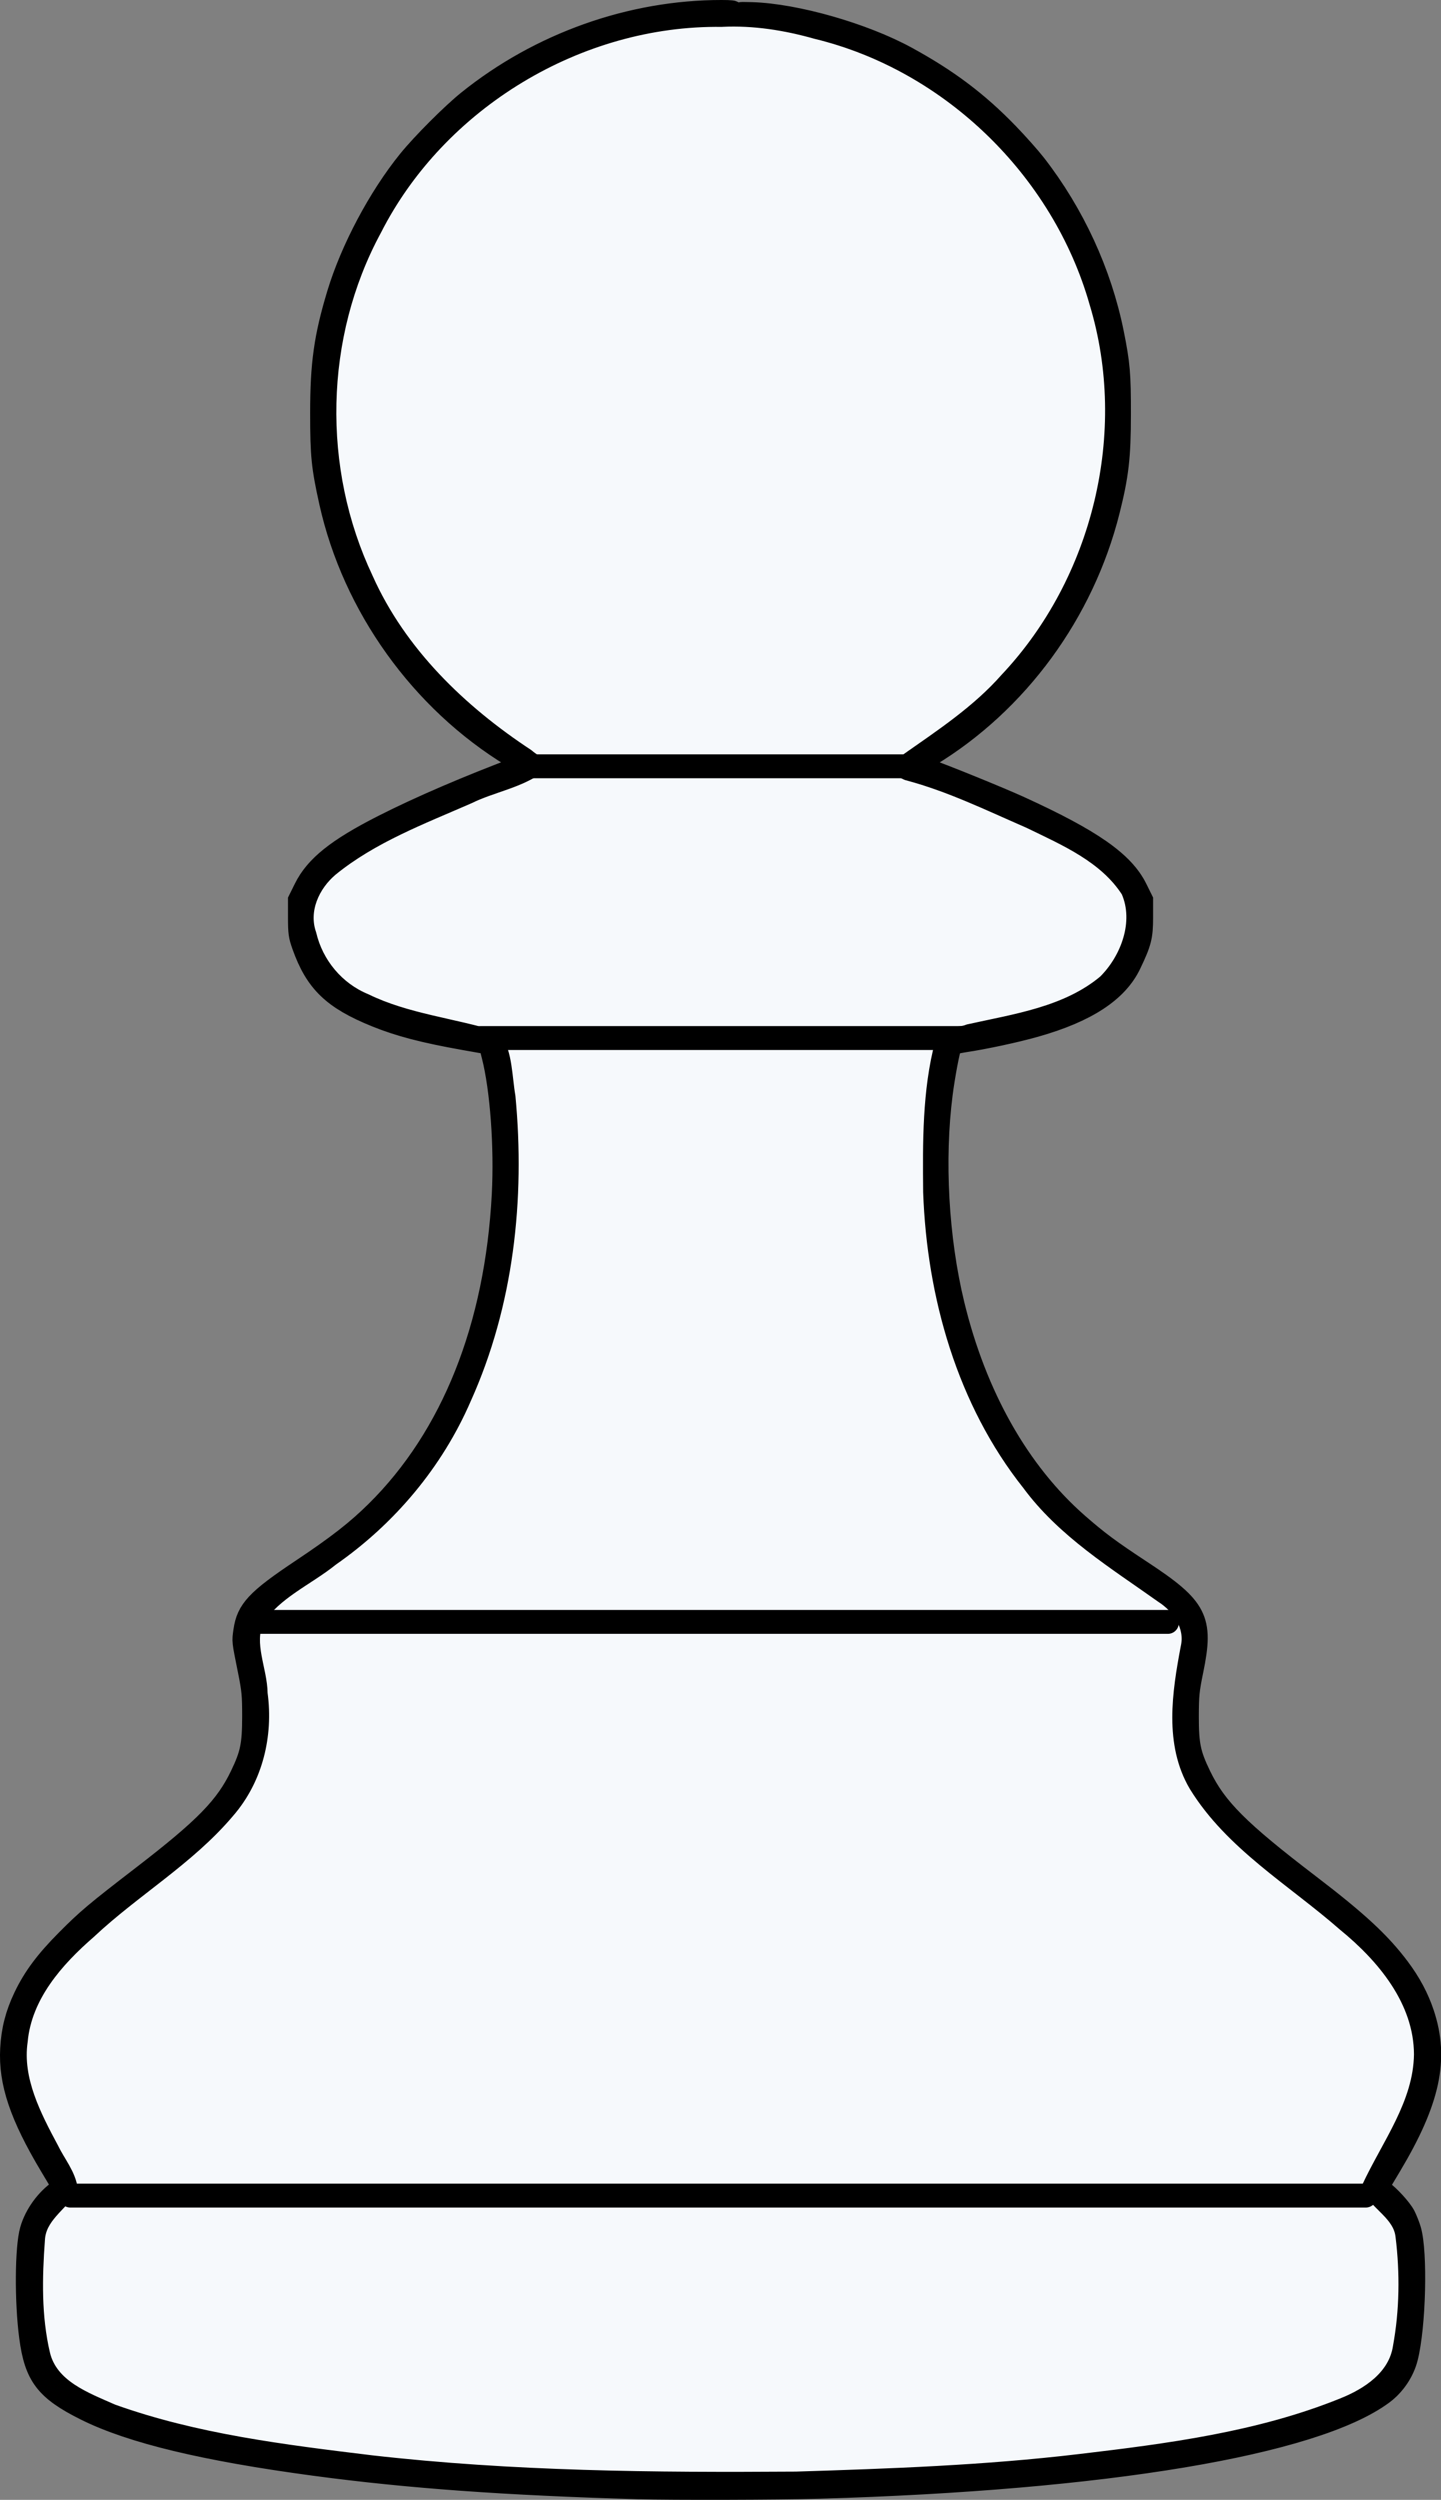 <?xml version="1.0" encoding="UTF-8" standalone="no"?>
<!-- Created with Inkscape (http://www.inkscape.org/) -->

<svg
   width="95.655mm"
   height="165.856mm"
   viewBox="0 0 95.655 165.856"
   version="1.1"
   id="svg1"
   xml:space="preserve"
   xmlns="http://www.w3.org/2000/svg"
   xmlns:svg="http://www.w3.org/2000/svg"><rect x="0" y="0" width="95.655" height="165.856" fill="#808080" stroke="none"/><defs
     id="defs1" /><g
     id="layer1"
     transform="translate(551.496,152.799)"><path
       style="fill:#f6f9fc;fill-opacity:1;stroke:#000000;stroke-width:1.371;stroke-dasharray:none;stroke-opacity:1"
       d="m -509.13,12.331 c -8.851,-0.256 -15.242,-0.718 -21.469,-1.551 -7.319,-0.98 -12.201,-2.155 -15.23,-3.666 -2.651,-1.323 -3.367,-2.26 -3.709,-4.859 -0.314,-2.381 -0.289,-5.933 0.049,-7.111 0.296,-1.03 1.038,-2.053 1.943,-2.675 l 0.209,-0.144 -0.844,-1.412 c -1.997,-3.343 -2.738,-5.548 -2.617,-7.788 0.067,-1.244 0.337,-2.298 0.883,-3.441 0.619,-1.297 1.426,-2.383 2.803,-3.77 1.375,-1.385 1.916,-1.841 5.037,-4.242 4.164,-3.204 5.539,-4.611 6.537,-6.69 0.672,-1.4 0.798,-2.008 0.802,-3.877 0,-1.45 -0.025,-1.748 -0.291,-3.074 -0.406,-2.022 -0.394,-1.91 -0.291,-2.634 0.198,-1.399 0.845,-2.09 3.805,-4.064 2.409,-1.606 3.686,-2.602 4.976,-3.878 5.018,-4.961 7.913,-12.227 8.372,-21.007 0.166,-3.164 -0.113,-6.97 -0.671,-9.176 l -0.2,-0.791 -1.651,-0.293 c -2.663,-0.472 -4.324,-0.906 -5.872,-1.535 -2.853,-1.159 -4.006,-2.271 -4.871,-4.699 -0.234,-0.656 -0.262,-0.856 -0.264,-1.887 v -1.153 l 0.389,-0.786 c 0.733,-1.479 2.173,-2.631 5.226,-4.181 2.442,-1.24 5.612,-2.602 9.093,-3.909 l 0.303,-0.114 -0.808,-0.49 c -6.076,-3.683 -10.599,-9.988 -12.137,-16.918 -0.517,-2.33 -0.594,-3.094 -0.595,-5.886 -5e-4,-3.304 0.248,-5.072 1.114,-7.936 0.896,-2.963 2.736,-6.424 4.707,-8.858 0.907,-1.12 2.876,-3.092 3.947,-3.954 4.773,-3.841 10.831,-5.996 16.854,-5.996 1.27,0 0.851,0.136 -0.5,0.162 -6.785,0.133 -13.287,2.884 -18.123,7.666 -3.431,3.393 -5.841,7.607 -7.044,12.319 -0.905,3.546 -1.061,7.342 -0.449,10.955 0.74,4.37 2.652,8.642 5.403,12.07 1.96,2.443 4.618,4.789 7.063,6.234 0.86,0.508 1.091,0.741 0.81,0.816 -0.063,0.017 -0.982,0.35 -2.041,0.741 -5.448,2.009 -9.9,4.266 -11.535,5.847 -1.445,1.398 -1.857,2.903 -1.31,4.792 0.447,1.542 1.128,2.655 2.085,3.405 1.697,1.331 4.394,2.296 8.466,3.03 1.194,0.215 1.872,0.379 1.942,0.468 0.144,0.184 0.354,1.182 0.577,2.738 0.544,3.793 0.444,8.229 -0.281,12.432 -0.592,3.431 -1.443,6.101 -2.882,9.037 -2.236,4.563 -5.154,7.752 -9.895,10.813 -2.85,1.84 -3.449,2.431 -3.78,3.722 -0.171,0.668 -0.147,0.933 0.262,2.851 0.257,1.207 0.284,1.487 0.287,3.028 0,2.03 -0.131,2.677 -0.87,4.153 -1.024,2.044 -2.468,3.511 -6.554,6.654 -2.889,2.223 -4.047,3.205 -5.23,4.436 -2.047,2.132 -3.05,3.98 -3.344,6.164 -0.13,0.968 -0.122,1.453 0.042,2.391 0.313,1.795 1.023,3.467 2.537,5.975 0.426,0.706 0.802,1.355 0.835,1.441 0.043,0.115 -0.058,0.242 -0.381,0.479 -0.914,0.671 -1.52,1.505 -1.794,2.468 -0.213,0.752 -0.31,2.781 -0.221,4.61 0.234,4.778 0.765,5.693 4.267,7.351 5.599,2.652 20.654,4.707 36.296,4.953 3.182,0.05 3.739,0.04 3.742,-0.07 0,-0.092 0.03,-0.083 0.096,0.031 0.078,0.133 0.228,0.161 0.882,0.161 0.641,0 0.812,-0.03 0.914,-0.161 0.097,-0.123 0.12,-0.128 0.102,-0.023 -0.014,0.081 0.042,0.134 0.136,0.13 0.088,-0.004 0.914,-0.017 1.835,-0.029 1.034,-0.013 1.604,-0.052 1.491,-0.101 -0.149,-0.064 -0.155,-0.08 -0.028,-0.085 0.085,-0.004 0.181,0.035 0.212,0.085 0.034,0.055 0.665,0.091 1.588,0.09 0.87,-8e-4 1.478,-0.035 1.409,-0.079 -0.098,-0.062 -0.091,-0.089 0.03,-0.136 0.211,-0.081 0.25,-0.074 0.184,0.033 -0.036,0.059 0.267,0.092 0.843,0.093 1.039,10e-4 6.713,-0.268 6.892,-0.327 0.066,-0.022 0.093,-0.084 0.059,-0.139 -0.035,-0.057 0.019,-0.049 0.124,0.017 0.15,0.094 0.531,0.09 1.999,-0.022 1.177,-0.089 1.826,-0.175 1.849,-0.244 0.025,-0.075 0.08,-0.078 0.189,-0.011 0.11,0.068 0.827,0.027 2.494,-0.143 9.799,-0.999 16.783,-2.456 20.308,-4.236 3.072,-1.552 3.519,-2.379 3.824,-7.079 0.174,-2.681 -0.064,-4.695 -0.678,-5.742 -0.251,-0.428 -1.235,-1.39 -1.587,-1.55 -0.118,-0.054 -0.215,-0.128 -0.215,-0.165 0,-0.037 0.335,-0.618 0.744,-1.293 1.921,-3.166 2.834,-5.629 2.834,-7.648 0,-1.885 -0.788,-3.988 -2.172,-5.799 -1.323,-1.73 -2.877,-3.089 -8.11,-7.092 -1.377,-1.054 -3.458,-3.094 -4.117,-4.037 -1.074,-1.537 -1.598,-2.959 -1.724,-4.679 -0.09,-1.233 0,-2.26 0.332,-3.884 0.384,-1.865 0.417,-2.225 0.256,-2.84 -0.323,-1.236 -0.96,-1.863 -3.773,-3.713 -2.36,-1.552 -3.375,-2.34 -4.812,-3.734 -4.197,-4.073 -6.961,-9.746 -8.07,-16.565 -0.583,-3.581 -0.694,-7.208 -0.33,-10.735 0.172,-1.666 0.567,-3.968 0.7,-4.08 0.016,-0.013 0.669,-0.134 1.451,-0.268 4.766,-0.818 7.795,-1.944 9.405,-3.496 0.47,-0.453 0.661,-0.737 1.081,-1.606 0.585,-1.211 0.8,-1.991 0.798,-2.896 0,-2.257 -1.495,-3.862 -5.474,-5.891 -3.108,-1.585 -9.399,-4.154 -9.797,-4.001 -0.143,0.055 -0.147,0.04 -0.036,-0.14 0.068,-0.11 0.392,-0.35 0.72,-0.533 3.393,-1.892 6.884,-5.305 9.152,-8.95 3.34,-5.368 4.647,-11.896 3.641,-18.188 -1.306,-8.168 -6.48,-15.368 -13.806,-19.212 -3.209,-1.683 -6.957,-2.747 -10.822,-3.072 -0.227,-0.019 0.047,-0.021 0.609,-0.004 2.933,0.089 7.431,1.375 10.309,2.949 2.727,1.491 4.708,2.983 6.716,5.057 0.641,0.662 1.463,1.587 1.827,2.054 2.554,3.285 4.359,7.205 5.165,11.218 0.406,2.022 0.467,2.723 0.462,5.367 0,2.857 -0.143,4.067 -0.737,6.43 -1.7,6.762 -6.066,12.727 -11.913,16.272 l -0.935,0.567 0.74,0.26 c 1.189,0.417 4.855,1.909 6.184,2.516 4.762,2.175 6.876,3.652 7.75,5.416 l 0.384,0.776 v 1.154 c 0,1.289 -0.103,1.681 -0.796,3.126 -0.876,1.828 -2.938,3.172 -6.337,4.133 -1.301,0.368 -3.345,0.807 -4.728,1.015 -0.509,0.077 -0.788,0.163 -0.839,0.259 -0.117,0.22 -0.443,1.941 -0.601,3.172 -0.564,4.379 -0.273,9.597 0.777,13.946 1.469,6.083 4.33,11.143 8.231,14.558 1.332,1.166 2.134,1.761 4.229,3.138 3.704,2.435 4.105,3.213 3.405,6.617 -0.272,1.325 -0.302,1.625 -0.305,3.074 0,1.859 0.124,2.469 0.816,3.899 1.041,2.151 2.538,3.65 7.208,7.216 3.201,2.444 4.714,3.844 5.982,5.534 0.738,0.984 1.268,1.976 1.62,3.032 1.006,3.022 0.406,5.807 -2.18,10.135 l -0.848,1.419 0.259,0.18 c 0.493,0.343 1.301,1.231 1.528,1.678 0.125,0.248 0.294,0.675 0.374,0.951 0.439,1.509 0.315,6.402 -0.214,8.493 -0.237,0.938 -0.843,1.836 -1.633,2.418 -4.571,3.374 -18.455,5.69 -37.414,6.24 -2.752,0.08 -9.723,0.099 -12.019,0.032 z m 14.956,-0.488 c -0.032,-0.052 0.01,-0.067 0.086,-0.036 0.159,0.061 0.188,0.127 0.056,0.127 -0.048,0 -0.112,-0.041 -0.142,-0.091 z m 3.807,-0.129 c 0,-0.02 0.064,-0.061 0.142,-0.091 0.082,-0.031 0.118,-0.016 0.086,0.036 -0.054,0.087 -0.229,0.129 -0.229,0.055 z"
       id="path1" /></g><g
     id="layer2"
     transform="translate(551.496,152.799)"><path
       style="fill:#f6f9fc;fill-opacity:1;stroke:#000000;stroke-width:0.783;stroke-linejoin:round;stroke-dasharray:none;stroke-opacity:1"
       d="m -503.575,-151.407 c -9.447,-0.131 -18.711,5.455 -22.989,13.883 -3.811,7.036 -3.978,15.848 -0.563,23.07 2.2,4.941 6.217,8.813 10.679,11.745 0.248,0.237 0.794,0.499 0.835,0.766 -1.388,1.056 -3.199,1.316 -4.746,2.08 -3.136,1.371 -6.43,2.609 -9.109,4.792 -1.207,1.017 -1.968,2.678 -1.418,4.24 0.452,1.94 1.827,3.593 3.676,4.351 2.723,1.33 5.792,1.608 8.648,2.498 0.706,1.163 0.662,2.608 0.891,3.934 0.642,6.794 -0.114,13.793 -2.937,20.057 -1.865,4.305 -4.973,8.002 -8.817,10.678 -1.642,1.326 -3.772,2.202 -4.948,4.023 -0.699,1.561 0.234,3.253 0.25,4.846 0.378,2.801 -0.316,5.699 -2.197,7.866 -2.636,3.124 -6.239,5.206 -9.206,7.992 -2.164,1.878 -4.247,4.235 -4.523,7.217 -0.368,2.532 0.907,4.953 2.066,7.117 0.425,0.878 1.143,1.723 1.255,2.695 -0.728,1.111 -2.105,1.876 -2.176,3.352 -0.186,2.513 -0.24,5.1 0.339,7.568 0.503,2.136 2.78,2.947 4.568,3.741 5.506,1.973 11.367,2.682 17.144,3.386 9.358,1.067 18.788,1.151 28.195,1.084 6.27,-0.195 12.546,-0.42 18.781,-1.16 5.912,-0.699 11.925,-1.474 17.481,-3.718 1.692,-0.675 3.459,-1.837 3.754,-3.787 0.442,-2.41 0.472,-4.91 0.173,-7.338 -0.151,-1.421 -1.668,-2.081 -2.255,-3.229 1.32,-2.853 3.439,-5.567 3.481,-8.838 -0.01,-3.534 -2.455,-6.46 -5.06,-8.583 -3.381,-2.962 -7.485,-5.342 -9.878,-9.238 -1.641,-2.788 -1.122,-6.161 -0.548,-9.195 0.307,-1.366 -0.548,-2.624 -1.658,-3.336 -3.15,-2.239 -6.536,-4.308 -8.861,-7.457 -4.339,-5.455 -6.336,-12.521 -6.576,-19.408 -0.03,-3.288 -0.058,-6.703 0.777,-9.873 0.133,-0.877 1.229,-0.588 1.821,-0.863 3.106,-0.691 6.511,-1.164 9.031,-3.272 1.485,-1.479 2.395,-3.912 1.516,-5.923 -1.48,-2.303 -4.142,-3.437 -6.515,-4.59 -2.652,-1.153 -5.292,-2.445 -8.09,-3.181 -0.599,-0.232 -0.681,-0.655 -0.109,-0.953 2.341,-1.644 4.763,-3.23 6.672,-5.396 6.146,-6.521 8.539,-16.337 5.932,-24.93 -2.465,-8.676 -9.755,-15.779 -18.534,-17.908 -2.036,-0.575 -4.126,-0.909 -6.247,-0.808 z"
       id="path2" /><rect
       style="fill:#f6f9fc;fill-opacity:1;stroke:#000000;stroke-width:1.371;stroke-linejoin:round;stroke-dasharray:none;stroke-opacity:1"
       id="rect14"
       width="32.286"
       height="0.214"
       x="-519.583"
       y="-84.036" /><rect
       style="fill:#f6f9fc;fill-opacity:1;stroke:#000000;stroke-width:1.49;stroke-linejoin:round;stroke-dasharray:none;stroke-opacity:1"
       id="rect14-6"
       width="85.991"
       height="0.095"
       x="-546.826"
       y="-7.177" /><rect
       style="fill:#f6f9fc;fill-opacity:1;stroke:#000000;stroke-width:1.456;stroke-linejoin:round;stroke-dasharray:none;stroke-opacity:1"
       id="rect14-6-8"
       width="60.926"
       height="0.128"
       x="-534.898"
       y="-45.255" /><rect
       style="fill:#f6f9fc;fill-opacity:1;stroke:#000000;stroke-width:1.339;stroke-linejoin:round;stroke-dasharray:none;stroke-opacity:1"
       id="rect14-9"
       width="26.812"
       height="0.246"
       x="-516.921"
       y="-102.08" /></g></svg>
